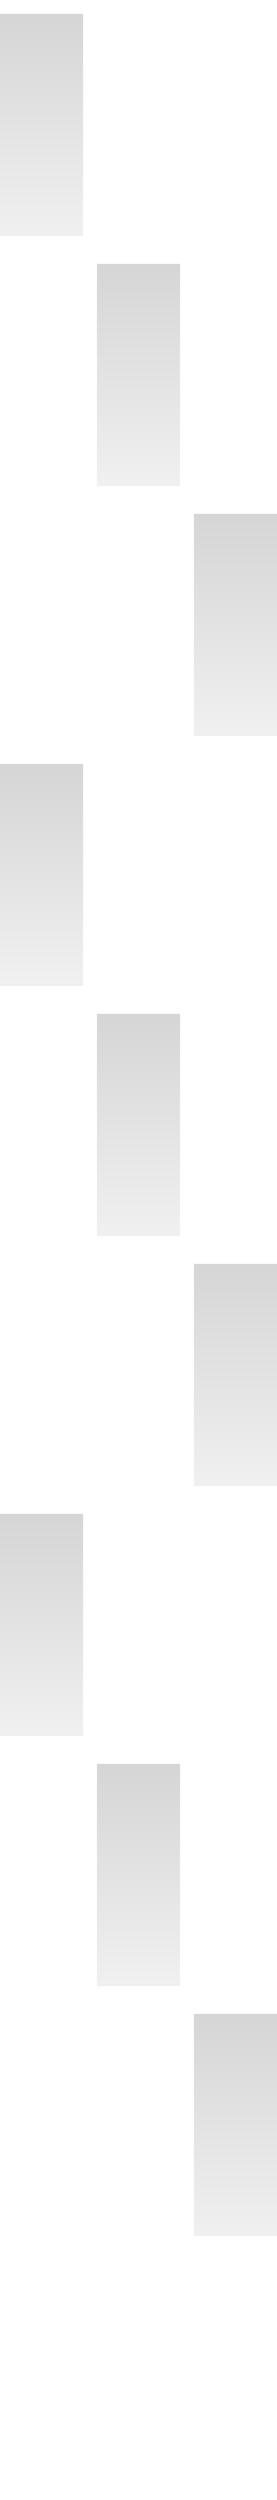 <svg width="20" height="180" fill="none" xmlns="http://www.w3.org/2000/svg"><path opacity=".75" d="M6 1H0v16h6V1Z" fill="url(#a)" fill-opacity=".75"/><path opacity=".75" d="M13 19H7v16h6V19Z" fill="url(#b)" fill-opacity=".75"/><path opacity=".75" d="M20 37h-6v16h6V37Z" fill="url(#c)" fill-opacity=".75"/><path opacity=".75" d="M6 55H0v16h6V55Z" fill="url(#d)" fill-opacity=".75"/><path opacity=".75" d="M13 73H7v16h6V73Z" fill="url(#e)" fill-opacity=".75"/><path opacity=".75" d="M20 91h-6v16h6V91Z" fill="url(#f)" fill-opacity=".75"/><path opacity=".75" d="M6 109H0v16h6v-16Z" fill="url(#g)" fill-opacity=".75"/><path opacity=".75" d="M13 127H7v16h6v-16Z" fill="url(#h)" fill-opacity=".75"/><path opacity=".75" d="M20 145h-6v16h6v-16Z" fill="url(#i)" fill-opacity=".75"/><defs><linearGradient id="a" x1="3" y1="1" x2="3" y2="17" gradientUnits="userSpaceOnUse"><stop stop-color="#B4B4B4"/><stop offset="1" stop-color="#E4E4E4"/></linearGradient><linearGradient id="b" x1="10" y1="19" x2="10" y2="35" gradientUnits="userSpaceOnUse"><stop stop-color="#B4B4B4"/><stop offset="1" stop-color="#E4E4E4"/></linearGradient><linearGradient id="c" x1="17" y1="37" x2="17" y2="53" gradientUnits="userSpaceOnUse"><stop stop-color="#B4B4B4"/><stop offset="1" stop-color="#E4E4E4"/></linearGradient><linearGradient id="d" x1="3" y1="55" x2="3" y2="71" gradientUnits="userSpaceOnUse"><stop stop-color="#B4B4B4"/><stop offset="1" stop-color="#E4E4E4"/></linearGradient><linearGradient id="e" x1="10" y1="73" x2="10" y2="89" gradientUnits="userSpaceOnUse"><stop stop-color="#B4B4B4"/><stop offset="1" stop-color="#E4E4E4"/></linearGradient><linearGradient id="f" x1="17" y1="91" x2="17" y2="107" gradientUnits="userSpaceOnUse"><stop stop-color="#B4B4B4"/><stop offset="1" stop-color="#E4E4E4"/></linearGradient><linearGradient id="g" x1="3" y1="109" x2="3" y2="125" gradientUnits="userSpaceOnUse"><stop stop-color="#B4B4B4"/><stop offset="1" stop-color="#E4E4E4"/></linearGradient><linearGradient id="h" x1="10" y1="127" x2="10" y2="143" gradientUnits="userSpaceOnUse"><stop stop-color="#B4B4B4"/><stop offset="1" stop-color="#E4E4E4"/></linearGradient><linearGradient id="i" x1="17" y1="145" x2="17" y2="161" gradientUnits="userSpaceOnUse"><stop stop-color="#B4B4B4"/><stop offset="1" stop-color="#E4E4E4"/></linearGradient></defs></svg>
